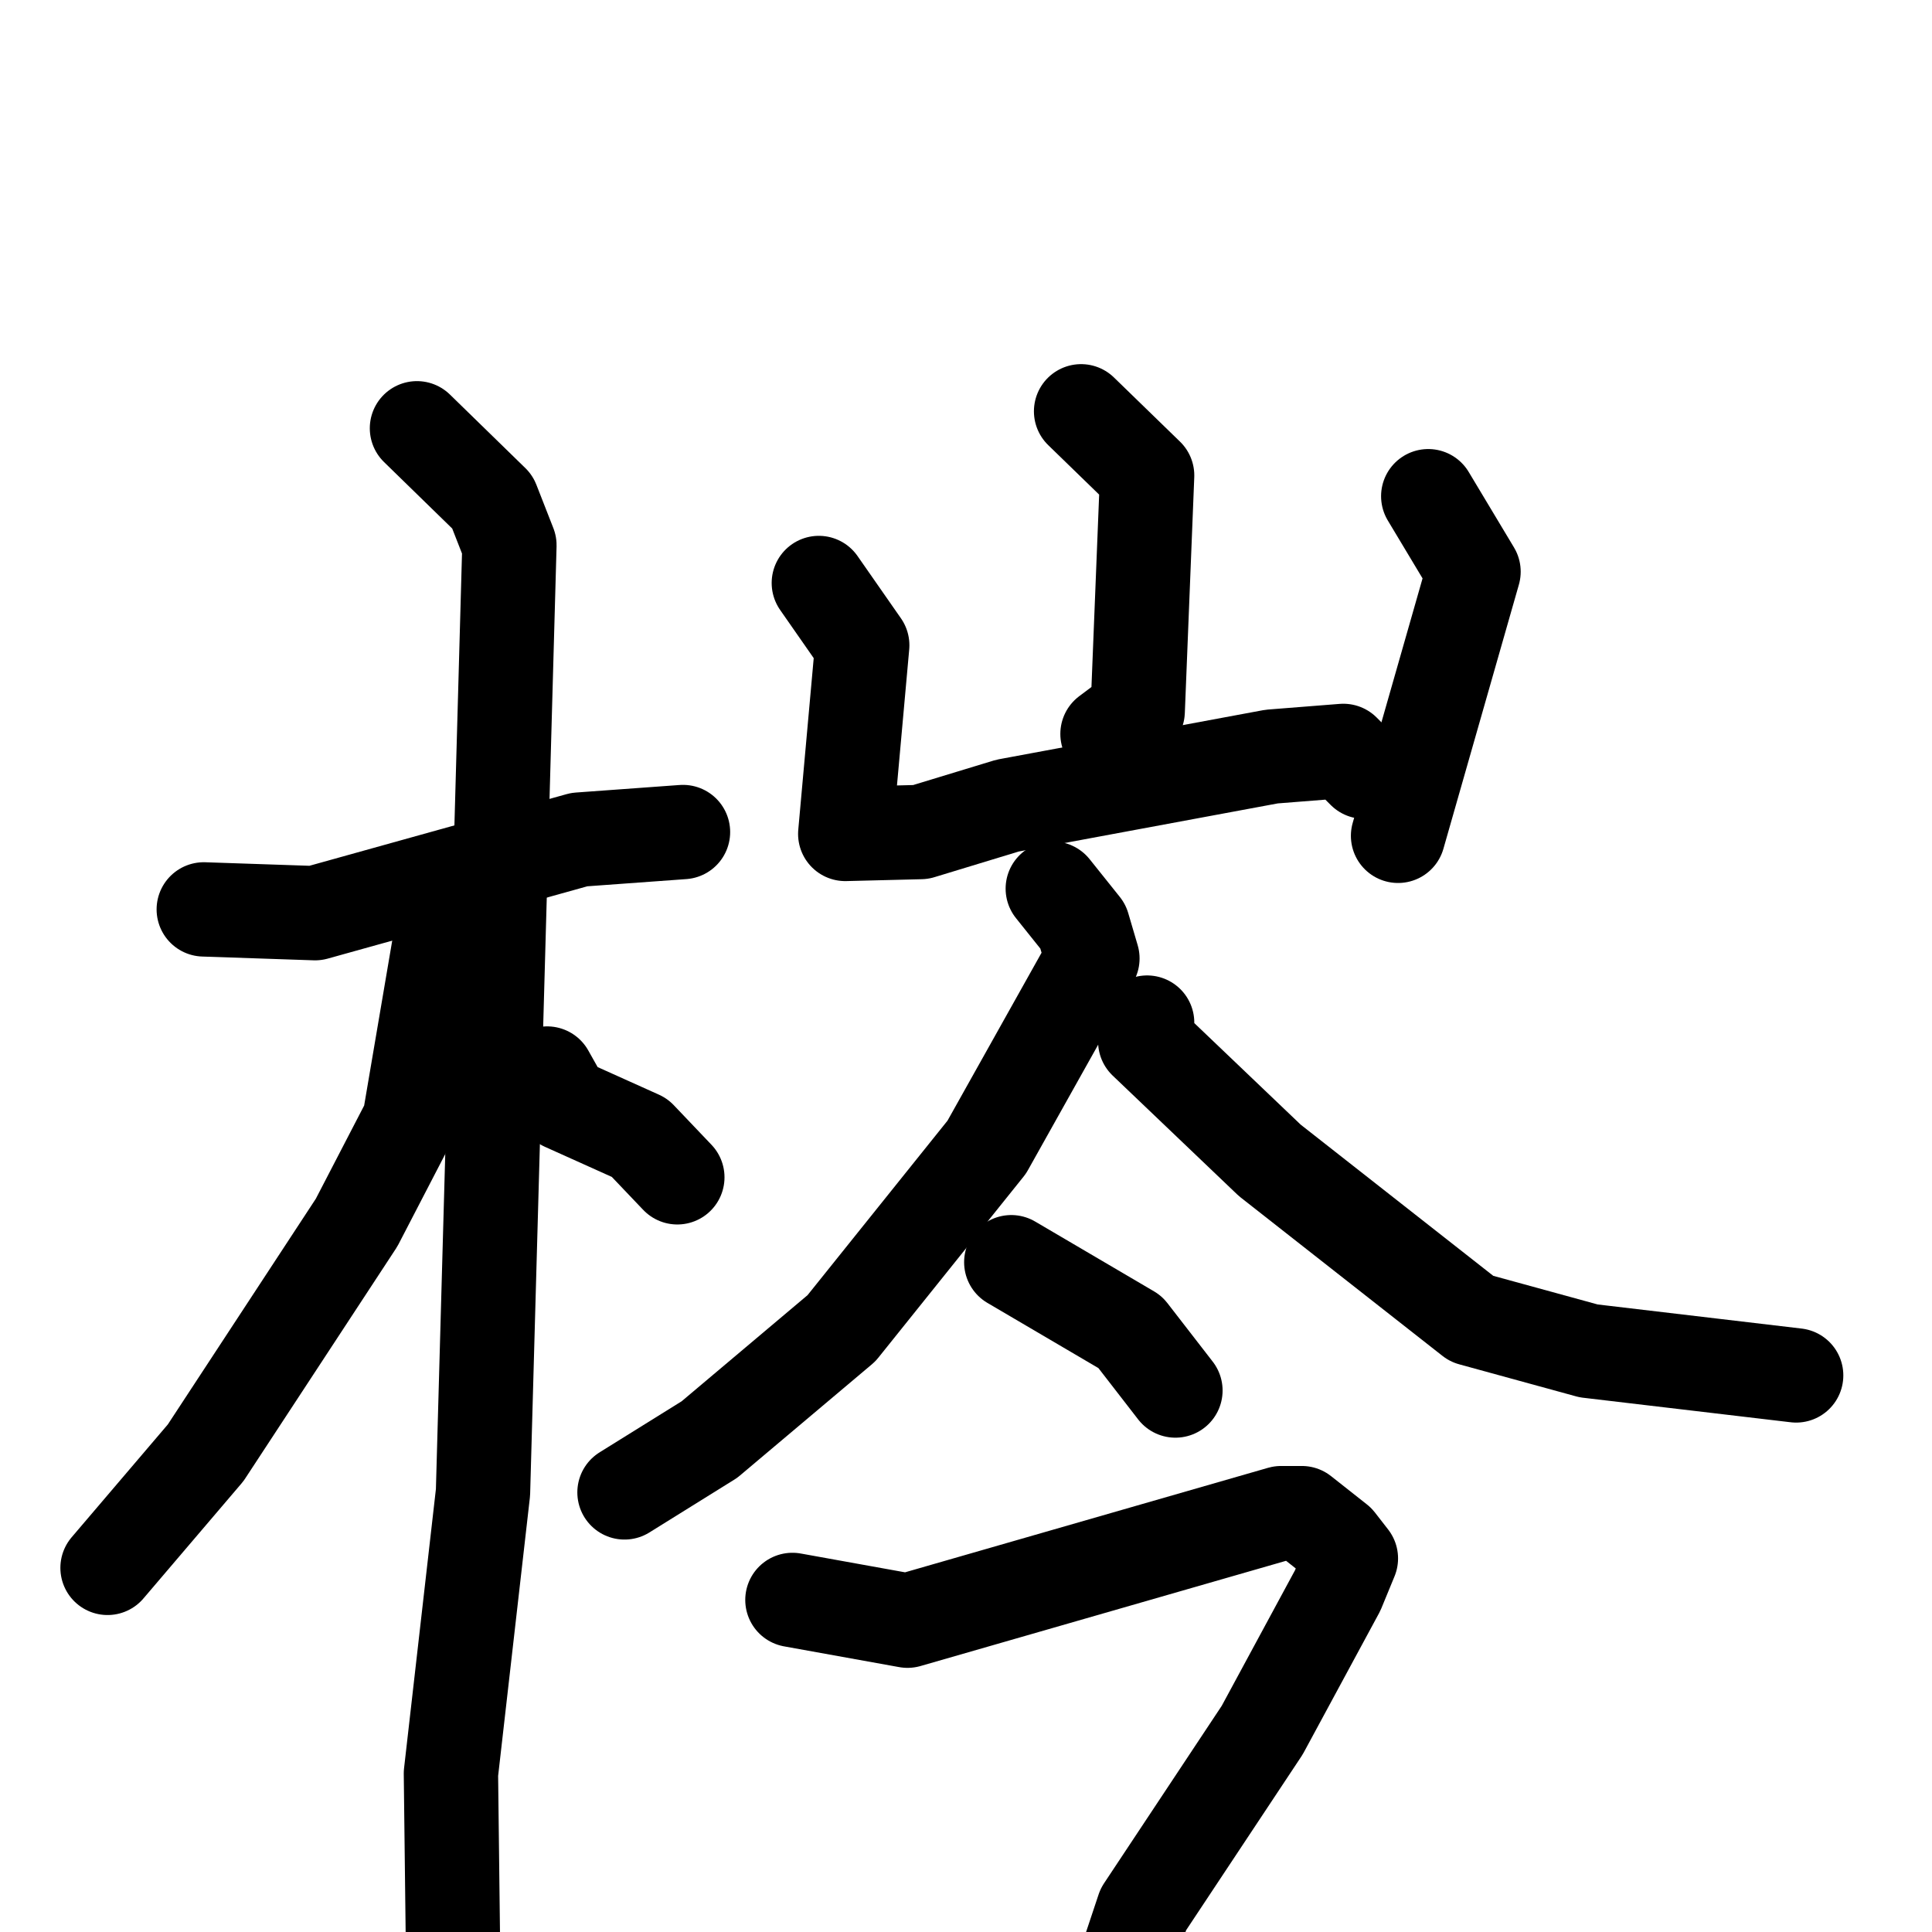 <svg xmlns="http://www.w3.org/2000/svg" viewBox="0 0 1024 1024">
  <g style="fill:none;stroke:#000000;stroke-width:50;stroke-linecap:round;stroke-linejoin:round;" transform="scale(1, 1) translate(0, 0)">
    <path d="M 108.0,482.0 L 167.0,484.0 L 307.0,445.0 L 362.0,441.0"/>
    <path d="M 221.0,227.0 L 261.0,266.0 L 270.0,289.0 L 256.0,791.0 L 239.0,940.0 L 240.0,1024.0"/>
    <path d="M 238.0,497.0 L 233.0,500.0 L 217.0,594.0 L 189.0,648.0 L 109.0,770.0 L 57.0,831.0"/>
    <path d="M 290.0,569.0 L 299.0,585.0 L 339.0,603.0 L 359.0,624.0"/>
    <path d="M 573.0,218.0 L 608.0,252.0 L 603.0,377.0 L 587.0,389.0"/>
    <path d="M 434.0,309.0 L 457.0,342.0 L 448.0,442.0 L 488.0,441.0 L 534.0,427.0 L 674.0,401.0 L 712.0,398.0 L 723.0,409.0"/>
    <path d="M 757.0,263.0 L 781.0,303.0 L 741.0,443.0"/>
    <path d="M 558.0,471.0 L 574.0,491.0 L 579.0,508.0 L 523.0,608.0 L 446.0,704.0 L 376.0,763.0 L 331.0,791.0"/>
    <path d="M 608.0,542.0 L 607.0,552.0 L 673.0,615.0 L 780.0,699.0 L 842.0,716.0 L 952.0,729.0"/>
    <path d="M 536.0,669.0 L 599.0,706.0 L 623.0,737.0"/>
    <path d="M 420.0,848.0 L 481.0,859.0 L 679.0,802.0 L 690.0,802.0 L 709.0,817.0 L 716.0,826.0 L 709.0,843.0 L 669.0,917.0 L 606.0,1012.0 L 594.0,1048.0"/>
  </g>
</svg>

